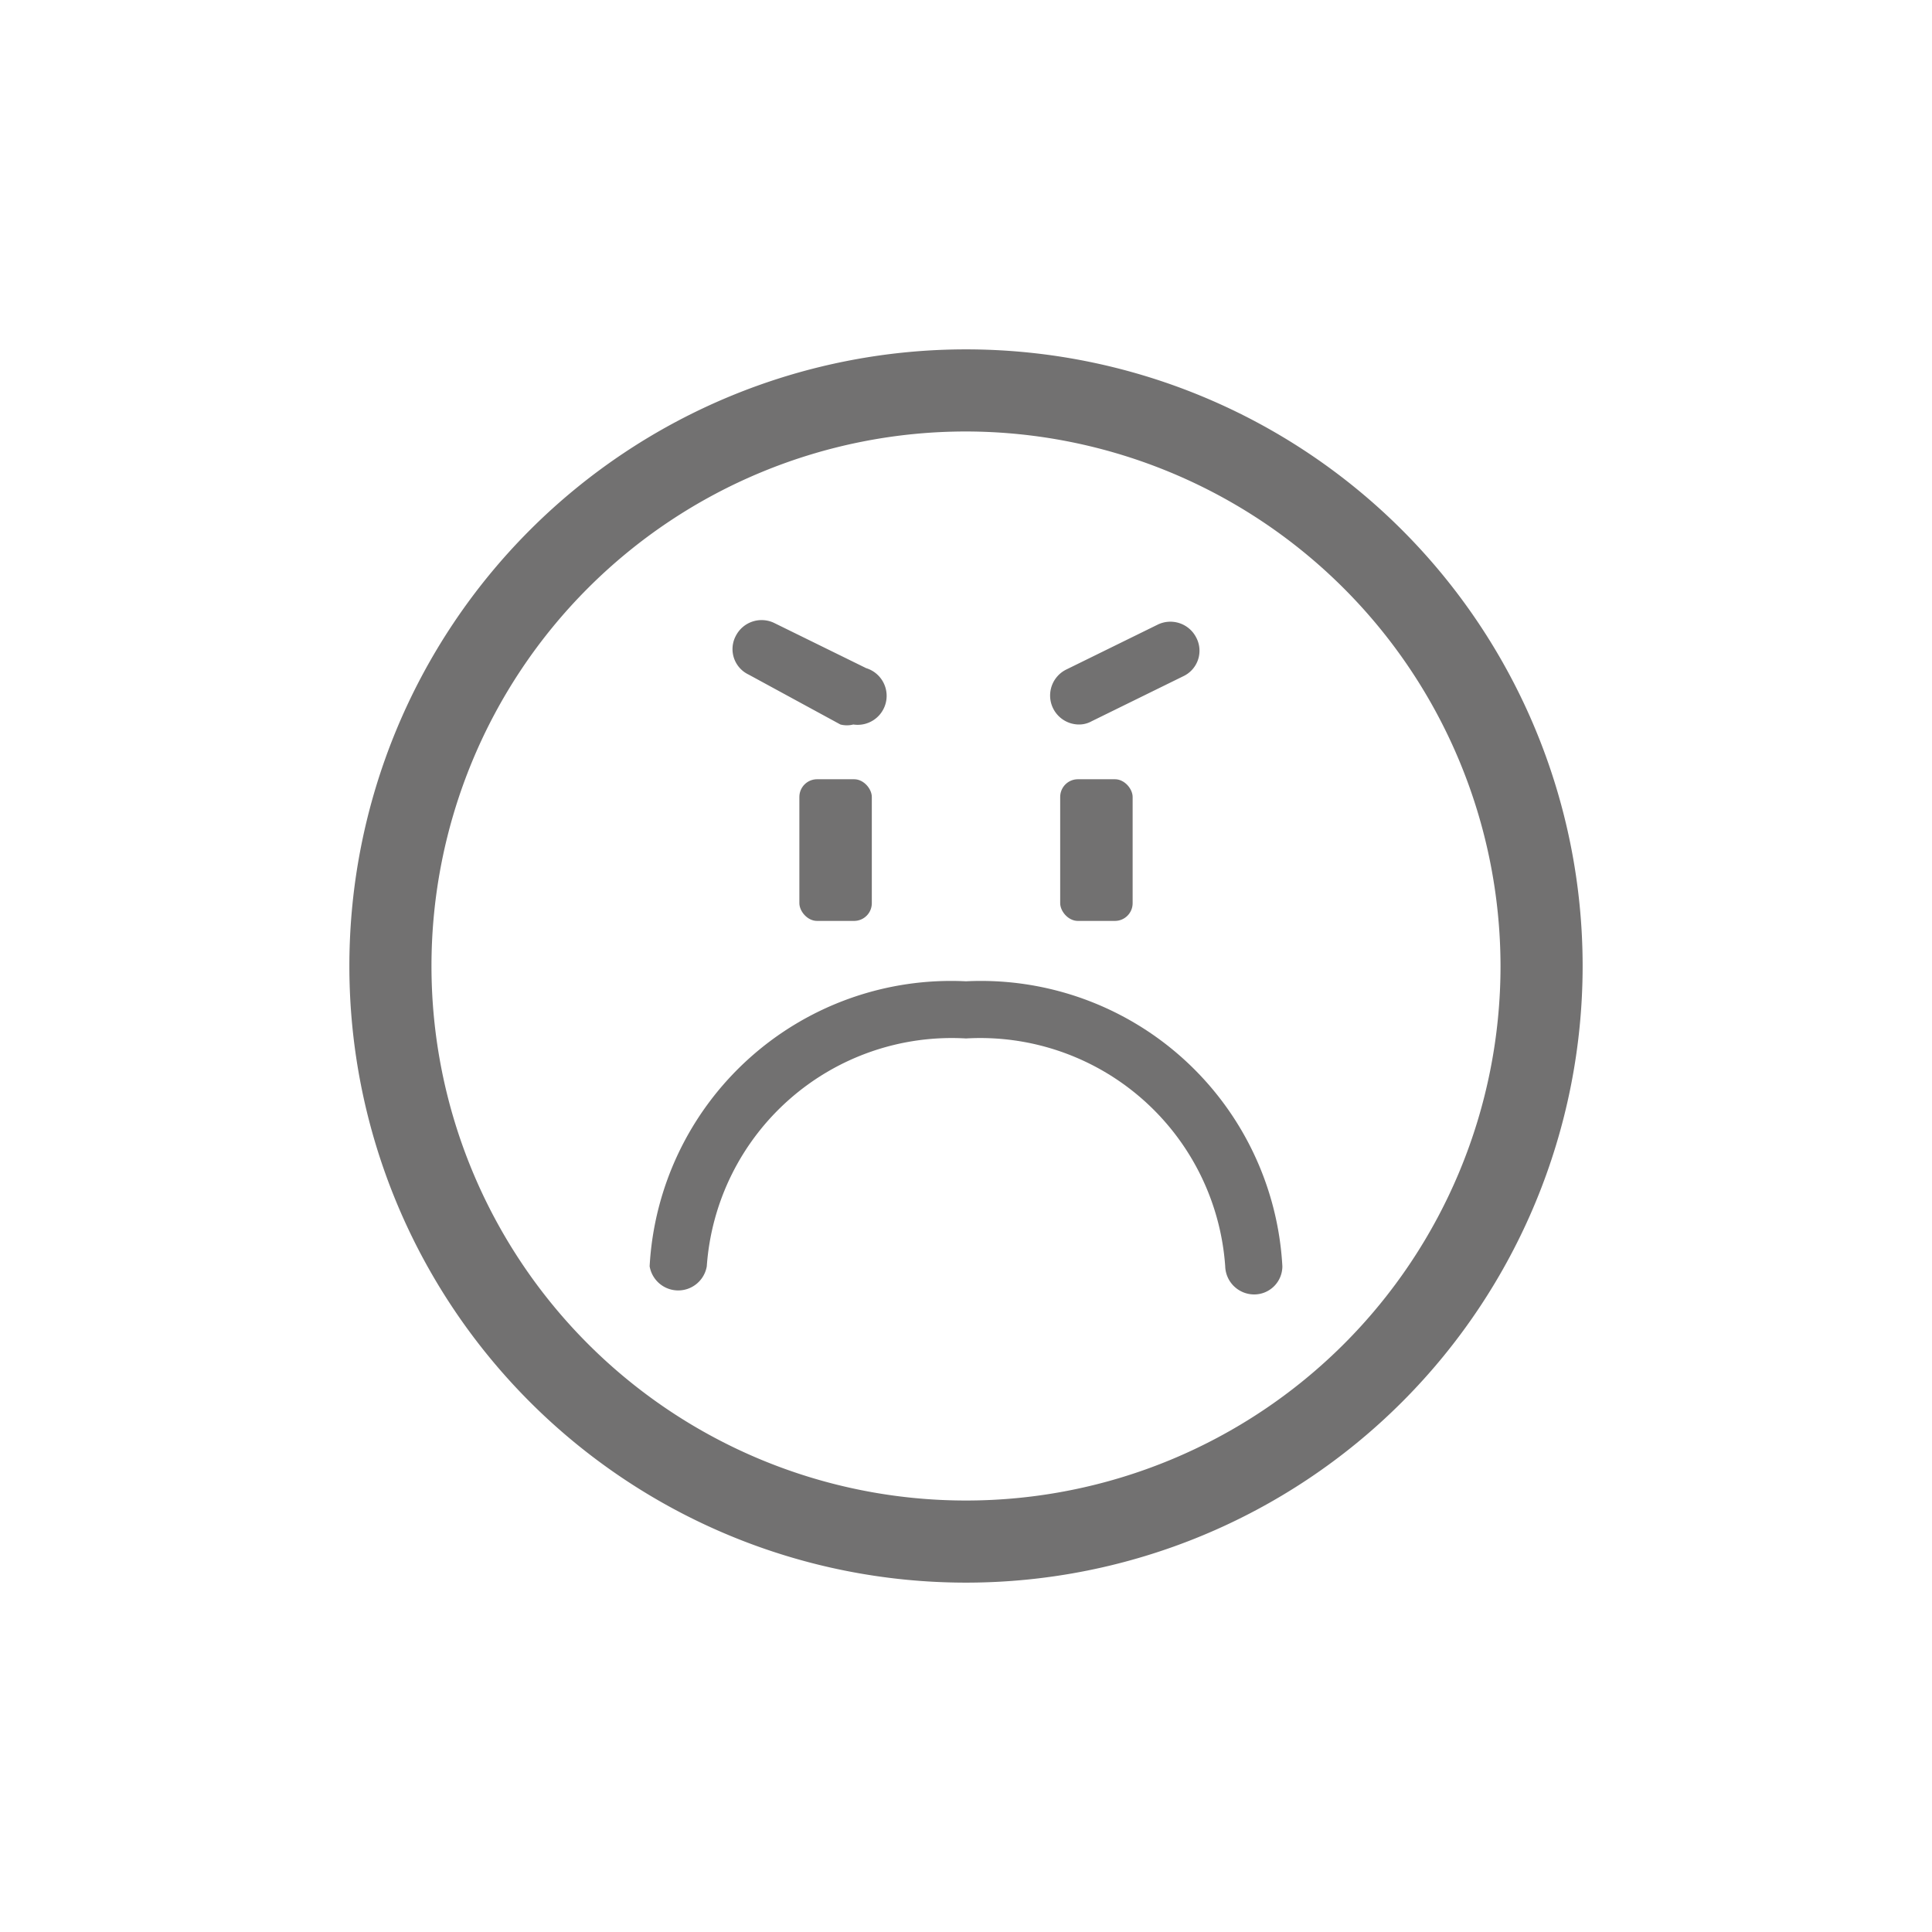 <svg id="圖層_1" data-name="圖層 1" xmlns="http://www.w3.org/2000/svg" viewBox="0 0 24 24"><defs><style>.cls-1{fill:#fff;}.cls-2{fill:#727171;}</style></defs><rect class="cls-1" width="24" height="24"/><path class="cls-2" d="M12,19.66A7.66,7.66,0,1,1,19.66,12,7.66,7.66,0,0,1,12,19.66Zm0-14.3A6.64,6.64,0,1,0,18.64,12,6.65,6.65,0,0,0,12,5.36Z"/><rect class="cls-2" x="9.93" y="9.68" width="0.9" height="1.76" rx="0.22"/><rect class="cls-2" x="13.17" y="9.68" width="0.9" height="1.76" rx="0.22"/><path class="cls-2" d="M15.58,16.08a.36.36,0,0,1-.36-.35A3.05,3.05,0,0,0,12,12.9a3.05,3.05,0,0,0-3.22,2.83.36.36,0,0,1-.71,0A3.75,3.75,0,0,1,12,12.19a3.75,3.75,0,0,1,3.93,3.54A.35.35,0,0,1,15.58,16.08Z"/><path class="cls-2" d="M10.6,9a.32.32,0,0,1-.16,0L9.3,8.38a.35.35,0,0,1-.16-.48.36.36,0,0,1,.48-.16l1.14.56A.36.36,0,0,1,10.6,9Z"/><path class="cls-2" d="M13.4,9a.36.36,0,0,1-.16-.68l1.14-.56a.36.36,0,0,1,.48.16.35.35,0,0,1-.16.48l-1.14.56A.32.32,0,0,1,13.4,9Z"/></svg>